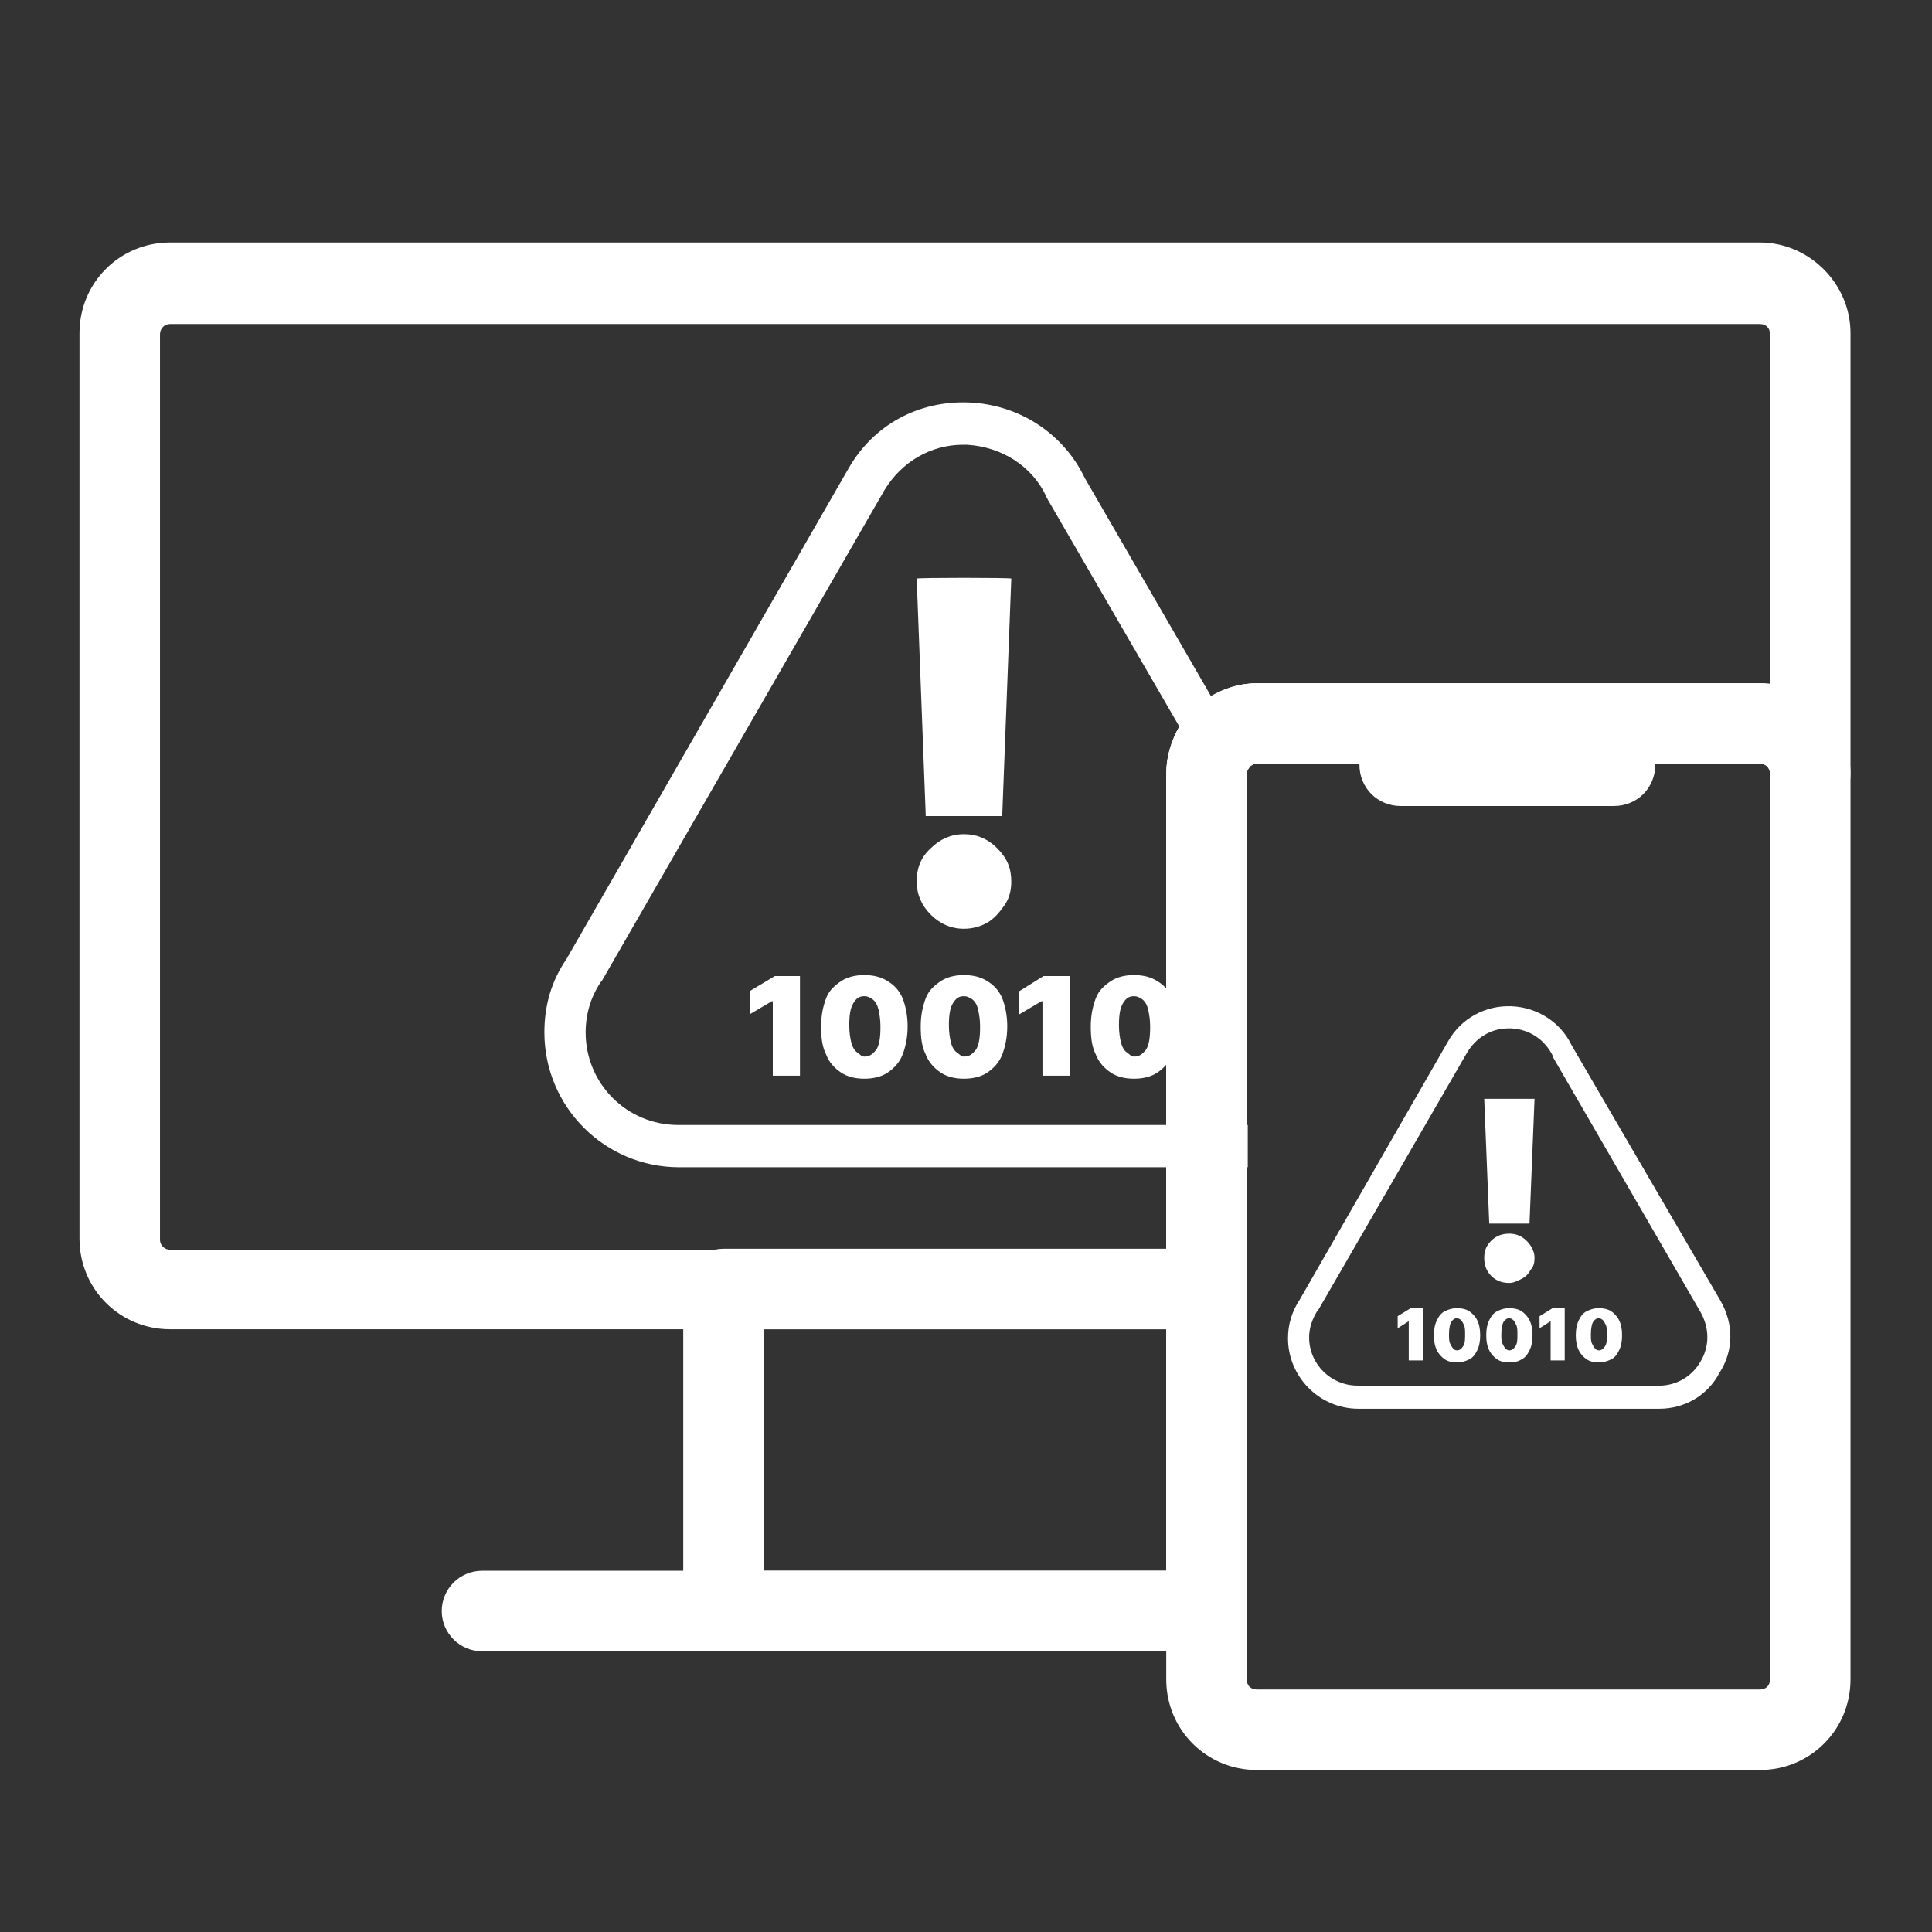 <?xml version="1.0" encoding="utf-8"?>
<!-- Generator: Adobe Illustrator 28.1.0, SVG Export Plug-In . SVG Version: 6.00 Build 0)  -->
<svg version="1.1" id="_2_color_stroke" xmlns="http://www.w3.org/2000/svg" xmlns:xlink="http://www.w3.org/1999/xlink" x="0px"
	 y="0px" viewBox="0 0 192 192" style="enable-background:new 0 0 192 192;" xml:space="preserve">
<rect x="0" y="0" width="192" height="192" fill="#333333" stroke="none"/>
<style type="text/css">
	.st0{fill:#FFFFFF;}
</style>
<path class="st0" d="M174.9,24.1h-158c-5,0-9,4-9,9v90c0,5,4,9,9,9h103c2.2,0,4-1.8,4-4V76.9c0-0.3,0.2-0.6,0.4-0.8l0,0
	c0.2-0.1,0.3-0.2,0.6-0.2h50c0.6,0,1,0.4,1,1c0,2.2,1.8,4,4,4s4-1.8,4-4V33.1C183.9,28.2,179.8,24.1,174.9,24.1L174.9,24.1z
	 M174.9,67.9h-50c-1.7,0-3.2,0.5-4.6,1.3c-1.3,0.7-2.3,1.8-3.1,3c-0.8,1.4-1.3,3-1.3,4.7v47.3h-99c-0.5,0-1-0.4-1-1v-90
	c0-0.5,0.4-1,1-1h158c0.6,0,1,0.4,1,1v34.8c-0.2,0-0.3,0-0.5,0C175.2,67.9,175,67.9,174.9,67.9L174.9,67.9z"/>
<path class="st0" d="M119.9,164.1h-48c-2.2,0-4-1.8-4-4v-32c0-2.2,1.8-4,4-4h48c2.2,0,4,1.8,4,4v32
	C123.9,162.3,122.1,164.1,119.9,164.1z M75.9,156.1h40v-24h-40V156.1z"/>
<path class="st0" d="M119.9,164.1h-72c-2.2,0-4-1.8-4-4s1.8-4,4-4h72c2.2,0,4,1.8,4,4S122.1,164.1,119.9,164.1z"/>
<path class="st0" d="M175.4,67.9c-0.2,0-0.3,0-0.5,0h-50c-1.7,0-3.2,0.5-4.6,1.3c-1.3,0.7-2.3,1.8-3.1,3c-0.8,1.4-1.3,3-1.3,4.7v90
	c0,5,4,9,9,9h50c5,0,9-4,9-9v-90C183.9,72.1,180.1,68.2,175.4,67.9L175.4,67.9z M175.9,166.9c0,0.6-0.4,1-1,1h-50c-0.6,0-1-0.4-1-1
	v-90c0-0.3,0.2-0.6,0.4-0.8l0,0c0.2-0.1,0.3-0.2,0.6-0.2h50c0.6,0,1,0.4,1,1L175.9,166.9L175.9,166.9z"/>
<path class="st0" d="M139.2,71.9h21.2c2.3,0,4.1,1.8,4.1,4.1v0c0,2.3-1.8,4.1-4.1,4.1h-21.2c-2.3,0-4.1-1.8-4.1-4.1v0
	C135.1,73.7,137,71.9,139.2,71.9z"/>
<path class="st0" d="M95.8,92.3c-1.3,0-2.4-0.5-3.3-1.4s-1.4-2-1.4-3.3c0-1.3,0.4-2.4,1.4-3.3c0.9-0.9,2-1.4,3.3-1.4
	c1.2,0,2.3,0.4,3.3,1.4s1.4,2,1.4,3.3c0,0.9-0.2,1.7-0.7,2.4s-1,1.3-1.7,1.7S96.6,92.3,95.8,92.3L95.8,92.3z M100.5,57.5l-0.9,23.6
	H92l-0.9-23.6C91.1,57.4,100.5,57.4,100.5,57.5z"/>
<path class="st0" d="M79.5,97v9.9h-2.7v-7.4h-0.1l-2.2,1.3v-2.3L77,97C77,97,79.5,97,79.5,97z"/>
<path class="st0" d="M85.9,107.2c-0.9,0-1.7-0.2-2.3-0.6s-1.2-1-1.5-1.8c-0.4-0.8-0.5-1.7-0.5-2.8c0-1.1,0.2-2,0.5-2.8
	c0.3-0.8,0.9-1.3,1.5-1.7s1.4-0.6,2.3-0.6s1.7,0.2,2.3,0.6c0.7,0.4,1.2,1,1.5,1.7c0.3,0.8,0.5,1.7,0.5,2.8c0,1.1-0.2,2-0.5,2.8
	s-0.9,1.4-1.5,1.8C87.6,107,86.8,107.2,85.9,107.2L85.9,107.2z M85.9,105c0.5,0,0.8-0.2,1.2-0.7c0.3-0.5,0.4-1.2,0.4-2.3
	c0-0.7-0.1-1.2-0.2-1.7c-0.1-0.4-0.3-0.8-0.6-1S86.2,99,85.9,99c-0.5,0-0.8,0.2-1.1,0.7c-0.3,0.5-0.4,1.2-0.4,2.2
	c0,0.7,0.1,1.3,0.2,1.7s0.3,0.8,0.6,1S85.6,105,85.9,105L85.9,105z"/>
<path class="st0" d="M95.8,107.2c-0.9,0-1.7-0.2-2.3-0.6s-1.2-1-1.5-1.8c-0.4-0.8-0.5-1.7-0.5-2.8c0-1.1,0.2-2,0.5-2.8
	c0.3-0.8,0.9-1.3,1.5-1.7s1.4-0.6,2.3-0.6s1.7,0.2,2.3,0.6c0.7,0.4,1.2,1,1.5,1.7c0.3,0.8,0.5,1.7,0.5,2.8c0,1.1-0.2,2-0.5,2.8
	s-0.9,1.4-1.5,1.8C97.5,107,96.7,107.2,95.8,107.2L95.8,107.2z M95.8,105c0.5,0,0.8-0.2,1.2-0.7c0.3-0.5,0.4-1.2,0.4-2.3
	c0-0.7-0.1-1.2-0.2-1.7c-0.1-0.4-0.3-0.8-0.6-1S96.1,99,95.8,99c-0.5,0-0.8,0.2-1.1,0.7c-0.3,0.5-0.4,1.2-0.4,2.2
	c0,0.7,0.1,1.3,0.2,1.7s0.3,0.8,0.6,1S95.5,105,95.8,105L95.8,105z"/>
<path class="st0" d="M106.3,97v9.9h-2.7v-7.4h-0.1l-2.2,1.3v-2.3l2.4-1.5C103.8,97,106.3,97,106.3,97z"/>
<path class="st0" d="M112.7,107.2c-0.9,0-1.7-0.2-2.3-0.6s-1.2-1-1.5-1.8c-0.4-0.8-0.5-1.7-0.5-2.8c0-1.1,0.2-2,0.5-2.8
	c0.3-0.8,0.9-1.3,1.5-1.7s1.4-0.6,2.3-0.6s1.7,0.2,2.3,0.6c0.7,0.4,1.2,1,1.5,1.7c0.3,0.8,0.5,1.7,0.5,2.8c0,1.1-0.2,2-0.5,2.8
	s-0.9,1.4-1.5,1.8C114.4,107,113.6,107.2,112.7,107.2L112.7,107.2z M112.7,105c0.5,0,0.8-0.2,1.2-0.7c0.3-0.5,0.4-1.2,0.4-2.3
	c0-0.7-0.1-1.2-0.2-1.7c-0.1-0.4-0.3-0.8-0.6-1S113,99,112.7,99c-0.5,0-0.8,0.2-1.1,0.7c-0.3,0.5-0.4,1.2-0.4,2.2
	c0,0.7,0.1,1.3,0.2,1.7s0.3,0.8,0.6,1S112.4,105,112.7,105L112.7,105z"/>
<path class="st0" d="M120.3,69.1l-12.5-21.6c-2.1-4.4-6.5-7.3-11.5-7.5c-5-0.2-9.5,2.2-12,6.6l-28,48.7c-1.5,2.2-2.2,4.6-2.2,7.3
	c0,7.4,6,13.4,13.4,13.4h56.3c0.1,0,0.2,0,0.2,0v-4.2H67.4c-5.1,0-9.2-4.1-9.2-9.2c0-1.8,0.5-3.5,1.5-5c0,0,0.1-0.1,0.1-0.1
	l28.1-48.8c1.7-2.8,4.6-4.5,7.8-4.5c0.1,0,0.3,0,0.4,0c3.4,0.2,6.5,2.1,7.9,5.2c0,0.1,0.1,0.1,0.1,0.2l13.1,22.6l6.7,11.5v-6.8
	c0-0.3,0.2-0.6,0.4-0.8C124.3,76,120.3,69.1,120.3,69.1z"/>
<path class="st0" d="M150,127.5c-0.7,0-1.3-0.2-1.8-0.7s-0.7-1.1-0.7-1.8c0-0.7,0.2-1.2,0.7-1.7c0.5-0.5,1.1-0.7,1.8-0.7
	c0.6,0,1.2,0.2,1.7,0.7c0.5,0.5,0.8,1.1,0.8,1.7c0,0.5-0.1,0.9-0.4,1.2c-0.2,0.4-0.5,0.7-0.9,0.9S150.4,127.5,150,127.5L150,127.5z
	 M152.5,109.2l-0.5,12.4h-4l-0.5-12.4H152.5L152.5,109.2z"/>
<path class="st0" d="M141.4,130v5.2H140v-3.9h0l-1.1,0.7v-1.2l1.3-0.8H141.4L141.4,130z"/>
<path class="st0" d="M144.8,135.4c-0.5,0-0.9-0.1-1.2-0.3c-0.3-0.2-0.6-0.5-0.8-0.9s-0.3-0.9-0.3-1.5s0.1-1.1,0.3-1.5
	c0.2-0.4,0.4-0.7,0.8-0.9s0.8-0.3,1.2-0.3s0.9,0.1,1.2,0.3c0.3,0.2,0.6,0.5,0.8,0.9c0.2,0.4,0.3,0.9,0.3,1.5c0,0.6-0.1,1.1-0.3,1.5
	s-0.4,0.7-0.8,0.9C145.6,135.3,145.2,135.4,144.8,135.4L144.8,135.4z M144.8,134.2c0.2,0,0.4-0.1,0.6-0.4c0.2-0.3,0.2-0.7,0.2-1.2
	c0-0.4,0-0.6-0.1-0.9c-0.1-0.2-0.2-0.4-0.3-0.5s-0.3-0.2-0.4-0.2c-0.2,0-0.4,0.1-0.6,0.4c-0.1,0.2-0.2,0.6-0.2,1.2
	c0,0.4,0,0.7,0.1,0.9s0.2,0.4,0.3,0.5S144.6,134.2,144.8,134.2L144.8,134.2z"/>
<path class="st0" d="M150,135.4c-0.5,0-0.9-0.1-1.2-0.3c-0.3-0.2-0.6-0.5-0.8-0.9s-0.3-0.9-0.3-1.5s0.1-1.1,0.3-1.5
	c0.2-0.4,0.4-0.7,0.8-0.9s0.8-0.3,1.2-0.3s0.9,0.1,1.2,0.3c0.3,0.2,0.6,0.5,0.8,0.9c0.2,0.4,0.3,0.9,0.3,1.5c0,0.6-0.1,1.1-0.3,1.5
	s-0.4,0.7-0.8,0.9C150.9,135.3,150.5,135.4,150,135.4L150,135.4z M150,134.2c0.2,0,0.4-0.1,0.6-0.4c0.2-0.3,0.2-0.7,0.2-1.2
	c0-0.4,0-0.6-0.1-0.9c-0.1-0.2-0.2-0.4-0.3-0.5s-0.3-0.2-0.4-0.2c-0.2,0-0.4,0.1-0.6,0.4c-0.1,0.2-0.2,0.6-0.2,1.2
	c0,0.4,0,0.7,0.1,0.9s0.2,0.4,0.3,0.5S149.8,134.2,150,134.2L150,134.2z"/>
<path class="st0" d="M155.5,130v5.2h-1.4v-3.9h0l-1.1,0.7v-1.2l1.3-0.8H155.5L155.5,130z"/>
<path class="st0" d="M158.9,135.4c-0.5,0-0.9-0.1-1.2-0.3c-0.3-0.2-0.6-0.5-0.8-0.9s-0.3-0.9-0.3-1.5s0.1-1.1,0.3-1.5
	c0.2-0.4,0.4-0.7,0.8-0.9s0.8-0.3,1.2-0.3s0.9,0.1,1.2,0.3c0.3,0.2,0.6,0.5,0.8,0.9c0.2,0.4,0.3,0.9,0.3,1.5c0,0.6-0.1,1.1-0.3,1.5
	s-0.4,0.7-0.8,0.9C159.7,135.3,159.3,135.4,158.9,135.4L158.9,135.4z M158.9,134.2c0.2,0,0.4-0.1,0.6-0.4c0.2-0.3,0.2-0.7,0.2-1.2
	c0-0.4,0-0.6-0.1-0.9c-0.1-0.2-0.2-0.4-0.3-0.5s-0.3-0.2-0.4-0.2c-0.2,0-0.4,0.1-0.6,0.4c-0.1,0.2-0.2,0.6-0.2,1.2
	c0,0.4,0,0.7,0.1,0.9s0.2,0.4,0.3,0.5S158.7,134.2,158.9,134.2L158.9,134.2z"/>
<path class="st0" d="M164.9,140c-0.1,0-0.2,0-0.3,0H135c-3.9,0-7-3.2-7-7c0-1.4,0.4-2.7,1.2-3.9l14.7-25.6c1.3-2.3,3.7-3.6,6.3-3.5
	c2.6,0.1,4.9,1.6,6,3.9l14.8,25.4c1.3,2.3,1.3,4.9-0.1,7.1C169.7,138.7,167.4,140,164.9,140L164.9,140z M149.9,102.2
	c-1.7,0-3.2,0.9-4.1,2.4l-14.8,25.6c0,0,0,0.1-0.1,0.1c-0.5,0.8-0.8,1.7-0.8,2.6c0,2.7,2.2,4.8,4.8,4.8h29.6c0,0,0,0,0.1,0
	c1.8,0.1,3.5-0.8,4.4-2.4c0.9-1.5,0.9-3.3,0-4.9L154.3,105c0,0,0-0.1,0-0.1c-0.8-1.6-2.3-2.6-4.1-2.7
	C150.1,102.2,150,102.2,149.9,102.2L149.9,102.2z"/>
</svg>

